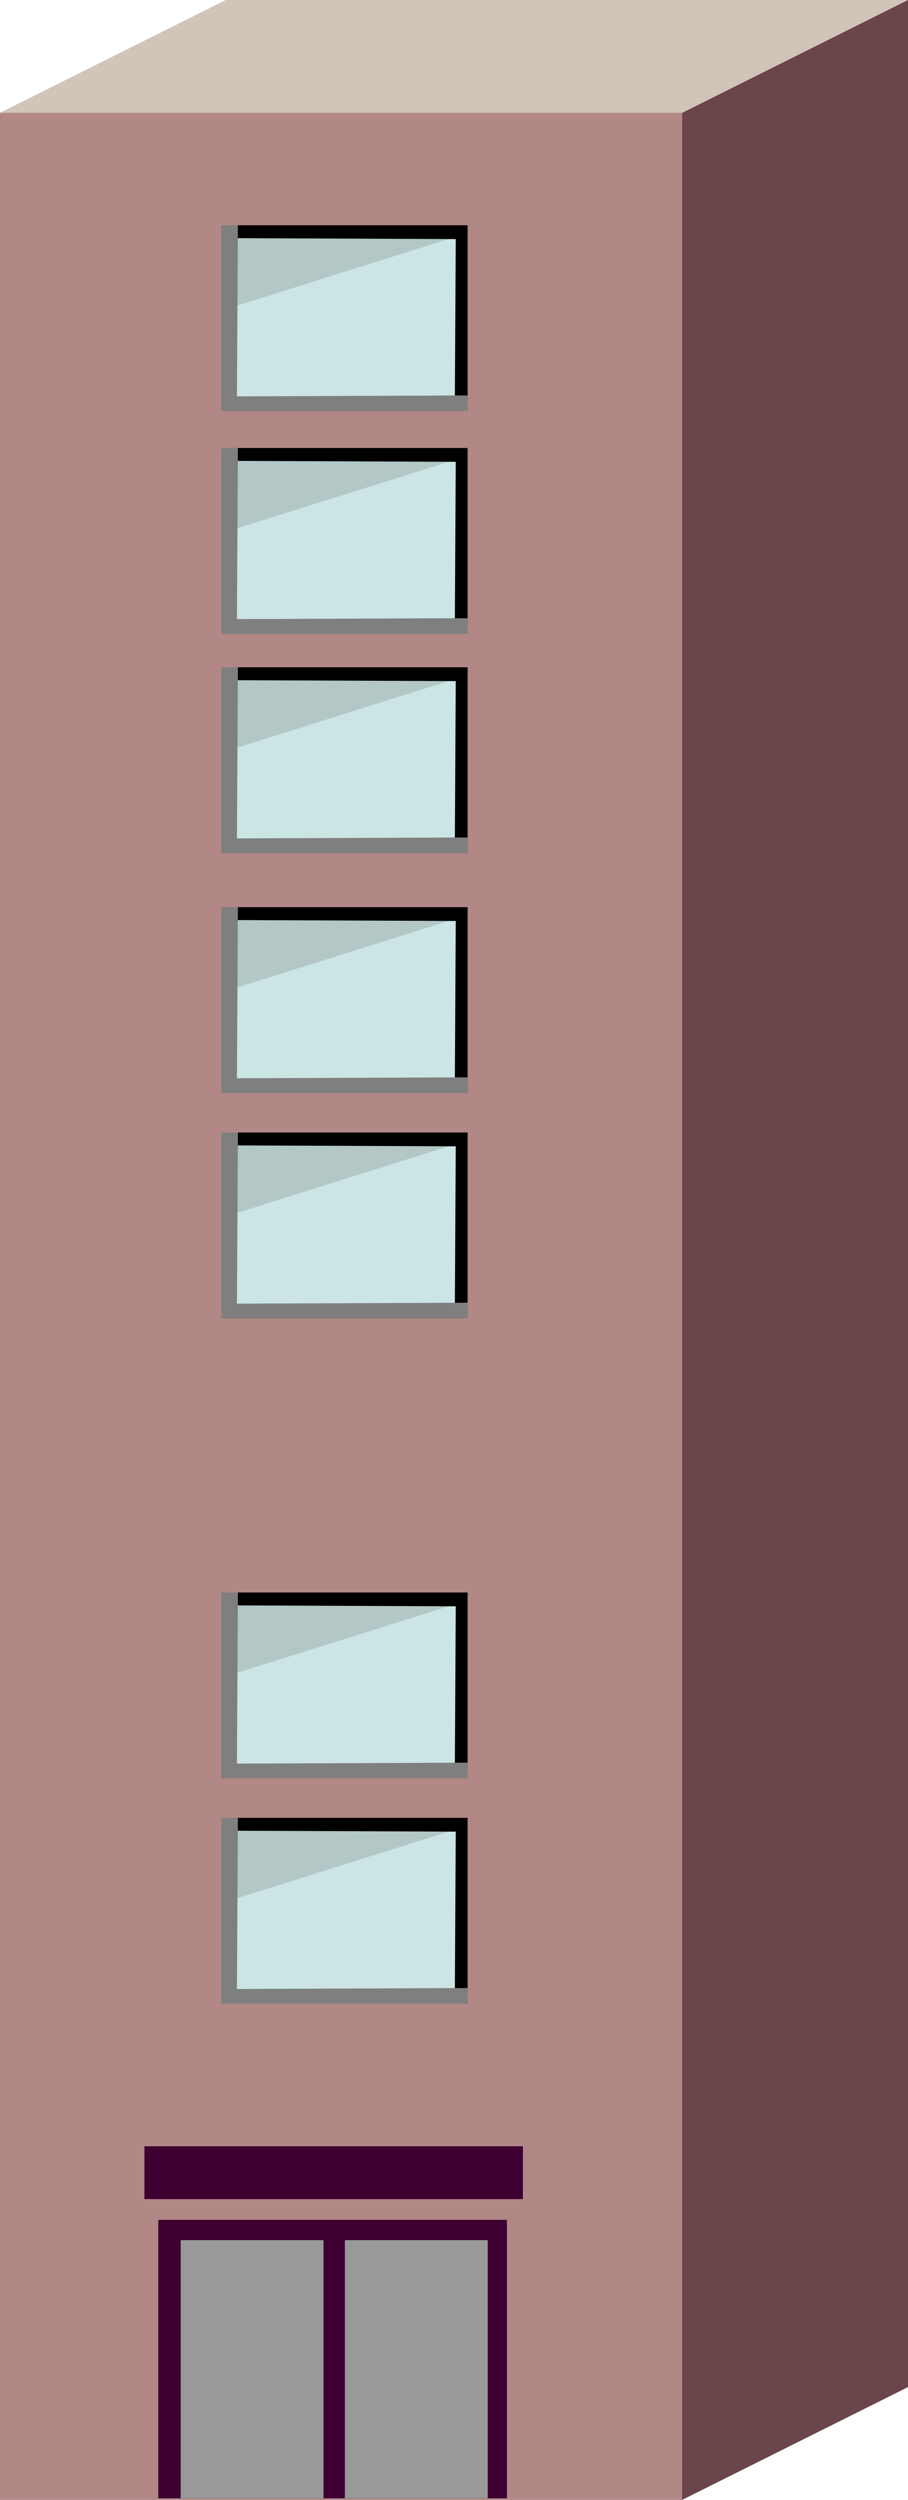 <?xml version="1.0" encoding="utf-8"?>
<!-- Generator: Adobe Illustrator 15.0.0, SVG Export Plug-In . SVG Version: 6.00 Build 0)  -->
<!DOCTYPE svg PUBLIC "-//W3C//DTD SVG 1.1 Tiny//EN" "http://www.w3.org/Graphics/SVG/1.1/DTD/svg11-tiny.dtd">
<svg version="1.1" baseProfile="tiny" id="_x32_9_x7E_35"
	 xmlns="http://www.w3.org/2000/svg" xmlns:xlink="http://www.w3.org/1999/xlink" x="0px" y="0px" width="33.148px"
	 height="91.193px" viewBox="0 0 33.148 91.193" xml:space="preserve">
<g>
	<polygon fill="#D1C4B8" points="24.904,4.115 24.904,6.026 0,6.026 0,4.115 8.244,0 33.148,0 	"/>
	<polygon fill="#6B454A" points="33.148,87.078 24.904,91.193 22.328,89.24 22.328,5.358 24.904,4.115 33.148,0 	"/>
	<rect y="4.115" fill="#B18886" width="24.904" height="87.078"/>
	<g>
		<rect x="8.348" y="8.351" fill="#CBE5E5" width="8.56" height="6.378"/>
		<polygon fill="#B3C7C7" points="8.348,11.246 8.348,8.553 16.908,8.553 		"/>
		<polygon points="17.071,14.627 16.605,14.627 16.638,8.721 8.651,8.688 8.651,8.217 17.071,8.217 		"/>
		<polygon fill="#7F7F7F" points="17.076,14.425 17.076,14.998 8.079,14.998 8.079,8.216 8.685,8.216 8.65,14.459 		"/>
	</g>
	<g>
		<rect x="8.348" y="16.476" fill="#CBE5E5" width="8.56" height="6.378"/>
		<polygon fill="#B3C7C7" points="8.348,19.371 8.348,16.678 16.908,16.678 		"/>
		<polygon points="17.071,22.752 16.605,22.752 16.638,16.846 8.651,16.813 8.651,16.342 17.071,16.342 		"/>
		<polygon fill="#7F7F7F" points="17.076,22.55 17.076,23.123 8.079,23.123 8.079,16.341 8.685,16.341 8.65,22.584 		"/>
	</g>
	<g>
		<rect x="8.348" y="24.476" fill="#CBE5E5" width="8.56" height="6.378"/>
		<polygon fill="#B3C7C7" points="8.348,27.371 8.348,24.678 16.908,24.678 		"/>
		<polygon points="17.071,30.752 16.605,30.752 16.638,24.846 8.651,24.813 8.651,24.342 17.071,24.342 		"/>
		<polygon fill="#7F7F7F" points="17.076,30.55 17.076,31.123 8.079,31.123 8.079,24.341 8.685,24.341 8.65,30.584 		"/>
	</g>
	<g>
		<rect x="8.348" y="33.226" fill="#CBE5E5" width="8.56" height="6.378"/>
		<polygon fill="#B3C7C7" points="8.348,36.121 8.348,33.428 16.908,33.428 		"/>
		<polygon points="17.071,39.502 16.605,39.502 16.638,33.596 8.651,33.563 8.651,33.092 17.071,33.092 		"/>
		<polygon fill="#7F7F7F" points="17.076,39.3 17.076,39.873 8.079,39.873 8.079,33.091 8.685,33.091 8.65,39.334 		"/>
	</g>
	<g>
		<rect x="8.348" y="41.446" fill="#CBE5E5" width="8.56" height="6.378"/>
		<polygon fill="#B3C7C7" points="8.348,44.342 8.348,41.648 16.908,41.648 		"/>
		<polygon points="17.071,47.723 16.605,47.723 16.638,41.816 8.651,41.783 8.651,41.313 17.071,41.313 		"/>
		<polygon fill="#7F7F7F" points="17.076,47.521 17.076,48.094 8.079,48.094 8.079,41.312 8.685,41.312 8.65,47.555 		"/>
	</g>
	<g>
		<rect x="8.348" y="58.226" fill="#CBE5E5" width="8.56" height="6.378"/>
		<polygon fill="#B3C7C7" points="8.348,61.121 8.348,58.428 16.908,58.428 		"/>
		<polygon points="17.071,64.502 16.605,64.502 16.638,58.596 8.651,58.563 8.651,58.092 17.071,58.092 		"/>
		<polygon fill="#7F7F7F" points="17.076,64.3 17.076,64.873 8.079,64.873 8.079,58.091 8.685,58.091 8.65,64.334 		"/>
	</g>
	<g>
		<rect x="8.348" y="66.446" fill="#CBE5E5" width="8.56" height="6.378"/>
		<polygon fill="#B3C7C7" points="8.348,69.342 8.348,66.648 16.908,66.648 		"/>
		<polygon points="17.071,72.723 16.605,72.723 16.638,66.816 8.651,66.783 8.651,66.313 17.071,66.313 		"/>
		<polygon fill="#7F7F7F" points="17.076,72.521 17.076,73.094 8.079,73.094 8.079,66.312 8.685,66.312 8.65,72.555 		"/>
	</g>
	<rect x="5.272" y="78.292" fill="#3D0030" width="13.817" height="1.929"/>
	<rect x="5.778" y="80.978" fill="#3D0030" width="12.728" height="10.158"/>
	<g>
		<rect x="6.596" y="81.718" fill="#999999" width="5.215" height="9.418"/>
		<rect x="12.59" y="81.718" fill="#999999" width="5.215" height="9.418"/>
	</g>
</g>
</svg>
